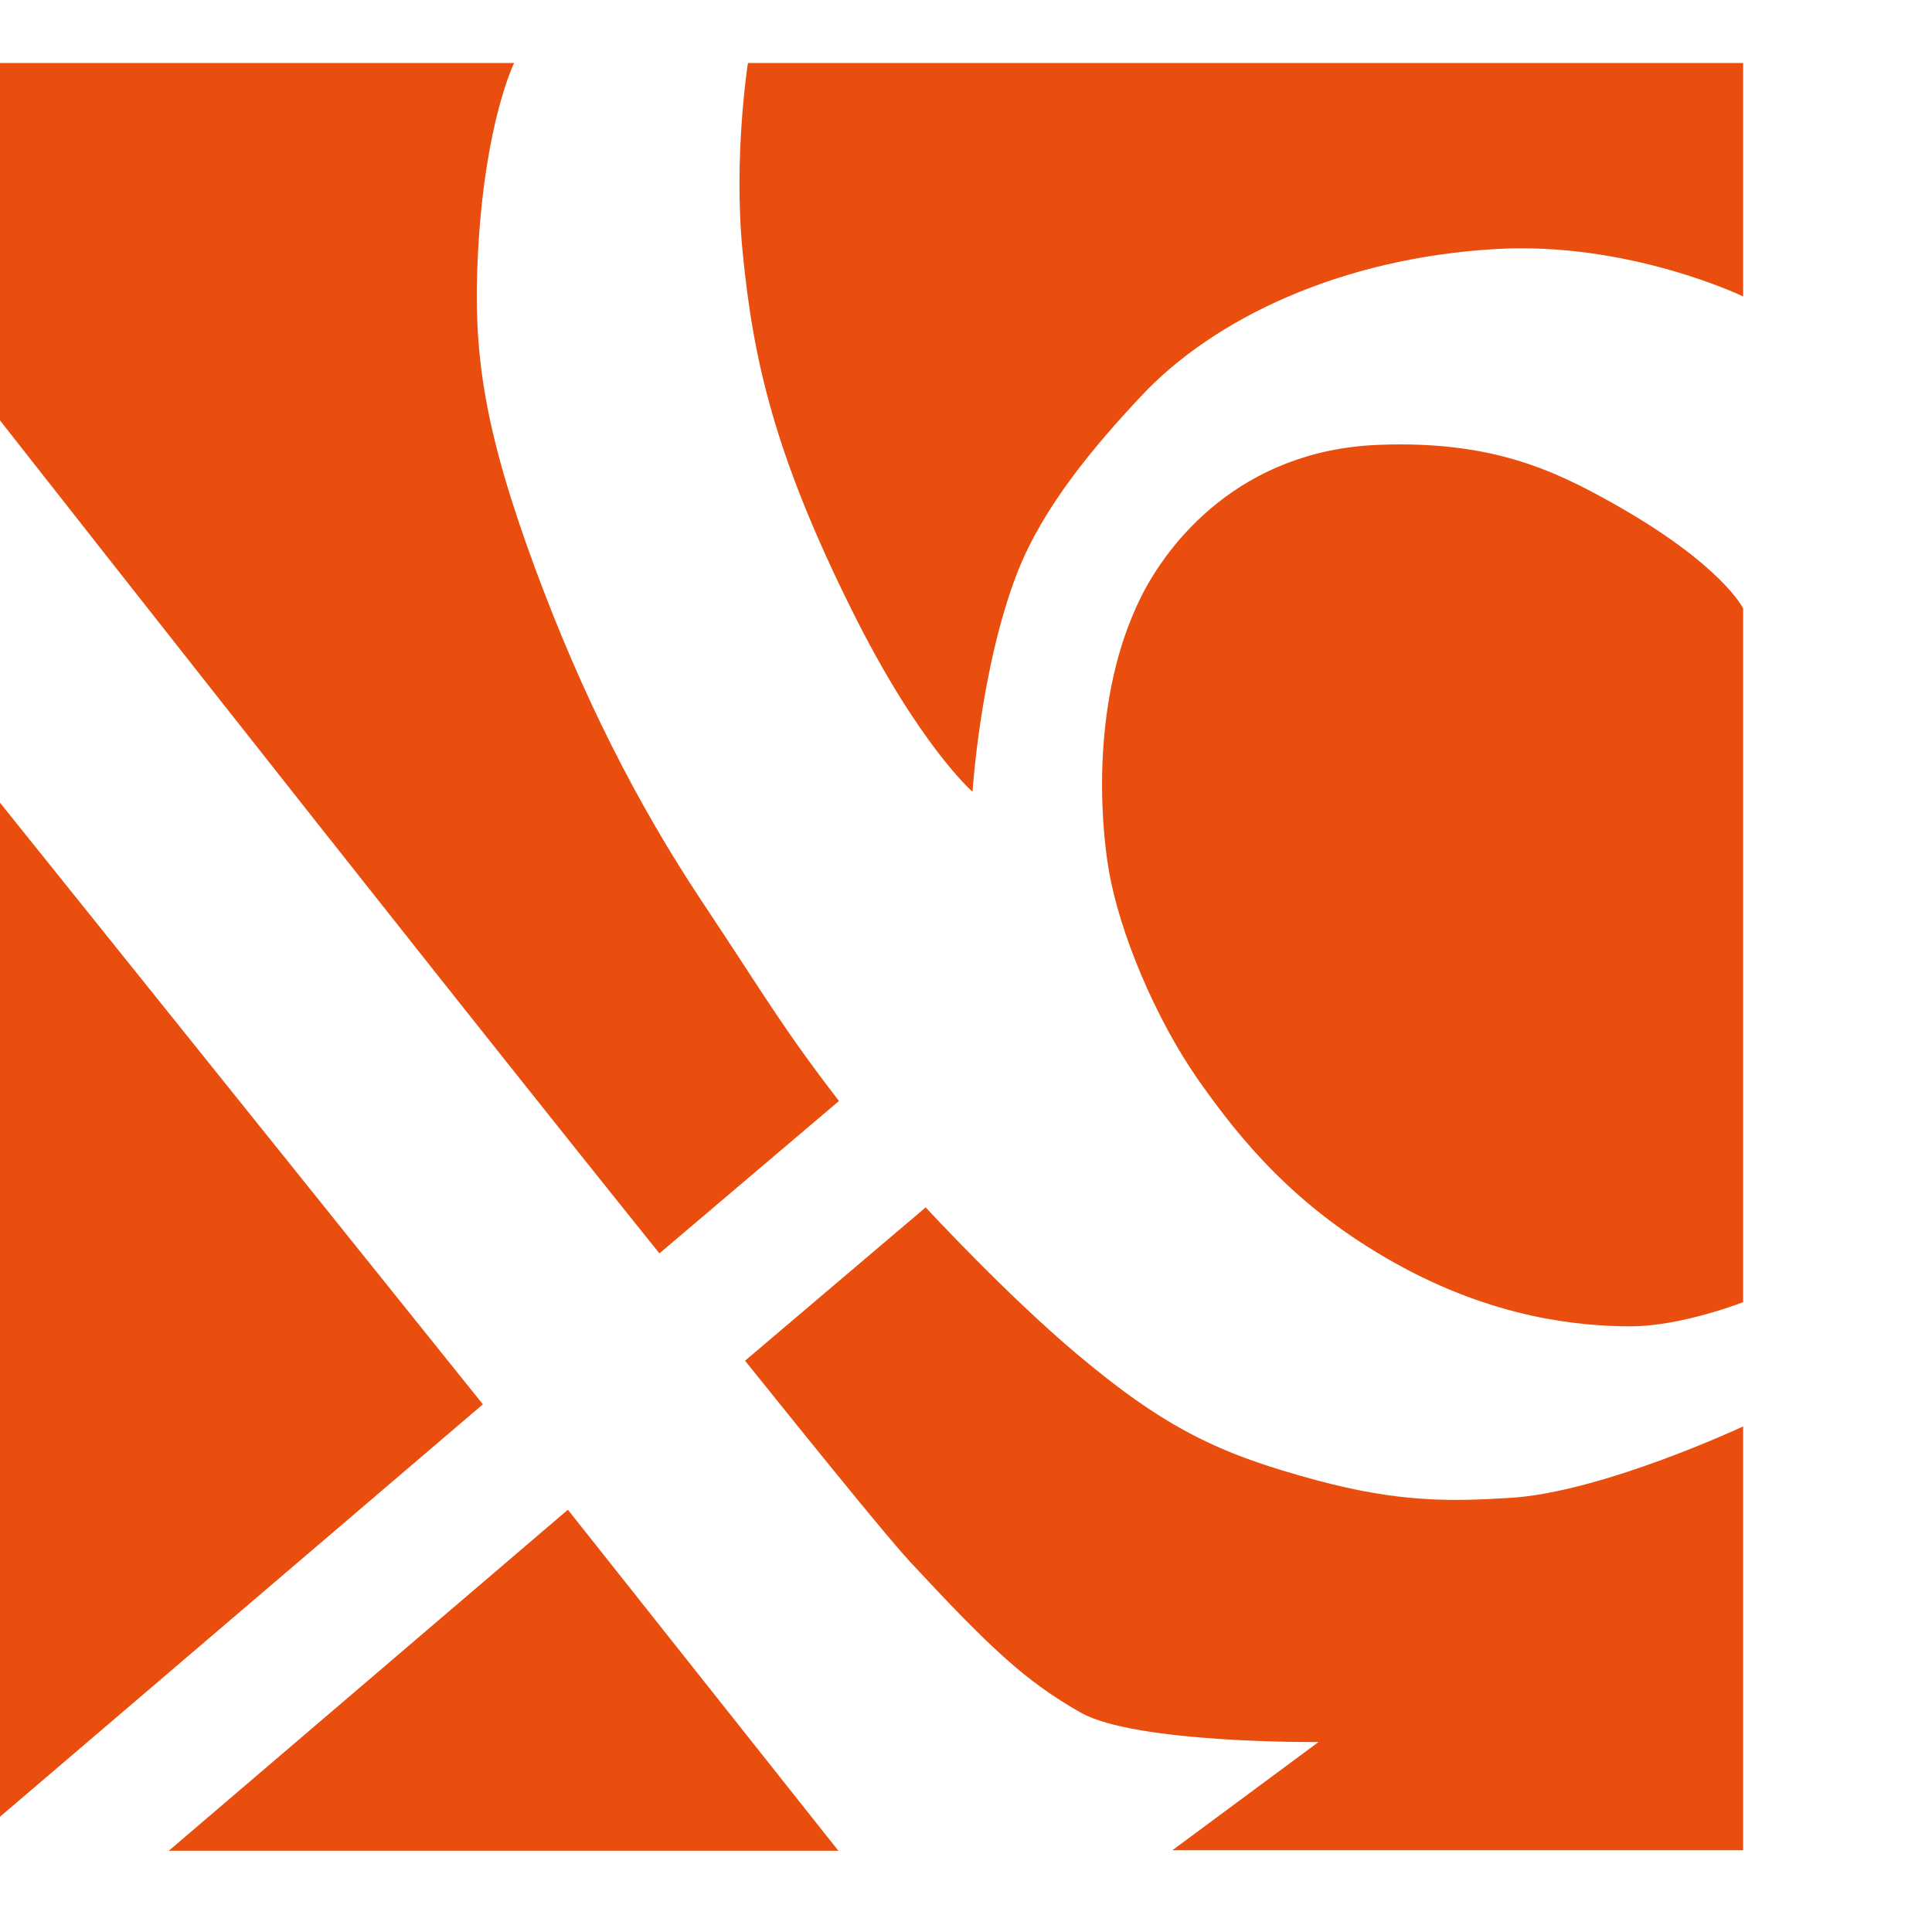 <svg width="16" height="16" viewBox="0 0 16 16" fill="none" xmlns="http://www.w3.org/2000/svg" xmlns:xlink="http://www.w3.org/1999/xlink">
<path d="M4.703,12.503L6.943,15.327L1.398,15.327L4.703,12.503ZM3.999,11.63L-0.339,15.335L-0.341,6.223L3.999,11.63ZM14.436,2.455C14.436,2.455 13.484,1.996 12.378,2.063C11.113,2.138 10.055,2.632 9.447,3.284C9.064,3.693 8.641,4.193 8.428,4.735C8.12,5.52 8.054,6.557 8.054,6.557C8.054,6.557 7.612,6.174 7.058,5.06C6.413,3.765 6.237,2.98 6.15,2.085C6.072,1.299 6.194,0.522 6.194,0.522L14.436,0.522L14.436,2.455ZM14.436,5.038L14.436,10.784C14.436,10.784 13.924,10.984 13.506,10.984C13.088,10.984 12.376,10.921 11.549,10.458C10.729,9.999 10.275,9.444 9.922,8.941C9.565,8.429 9.27,7.719 9.183,7.208C9.112,6.799 9.036,5.778 9.447,4.949C9.669,4.499 10.267,3.728 11.418,3.684C12.355,3.647 12.875,3.898 13.352,4.165C14.259,4.673 14.436,5.038 14.436,5.038L14.436,5.038ZM5.461,10.38L6.948,9.118C6.474,8.502 6.349,8.27 5.819,7.474C5.277,6.66 4.823,5.764 4.434,4.713C4.014,3.574 3.912,2.935 3.959,2.085C4.017,1.003 4.258,0.522 4.258,0.522L-0.343,0.522L-0.341,3.047C-0.341,3.047 3.181,7.541 5.461,10.38L5.461,10.38ZM9.709,15.323L14.436,15.323L14.436,11.813C14.436,11.813 13.264,12.361 12.502,12.405C12.048,12.432 11.608,12.45 10.897,12.257C10.107,12.044 9.658,11.835 8.926,11.22C8.338,10.727 7.666,9.999 7.666,9.999L6.17,11.269C6.864,12.133 7.377,12.762 7.534,12.931C8.208,13.657 8.494,13.923 8.948,14.182C9.402,14.441 10.919,14.427 10.919,14.427L9.709,15.323Z" clip-rule="evenodd" fill-rule="evenodd" fill="#E94E0F"/>
</svg>
